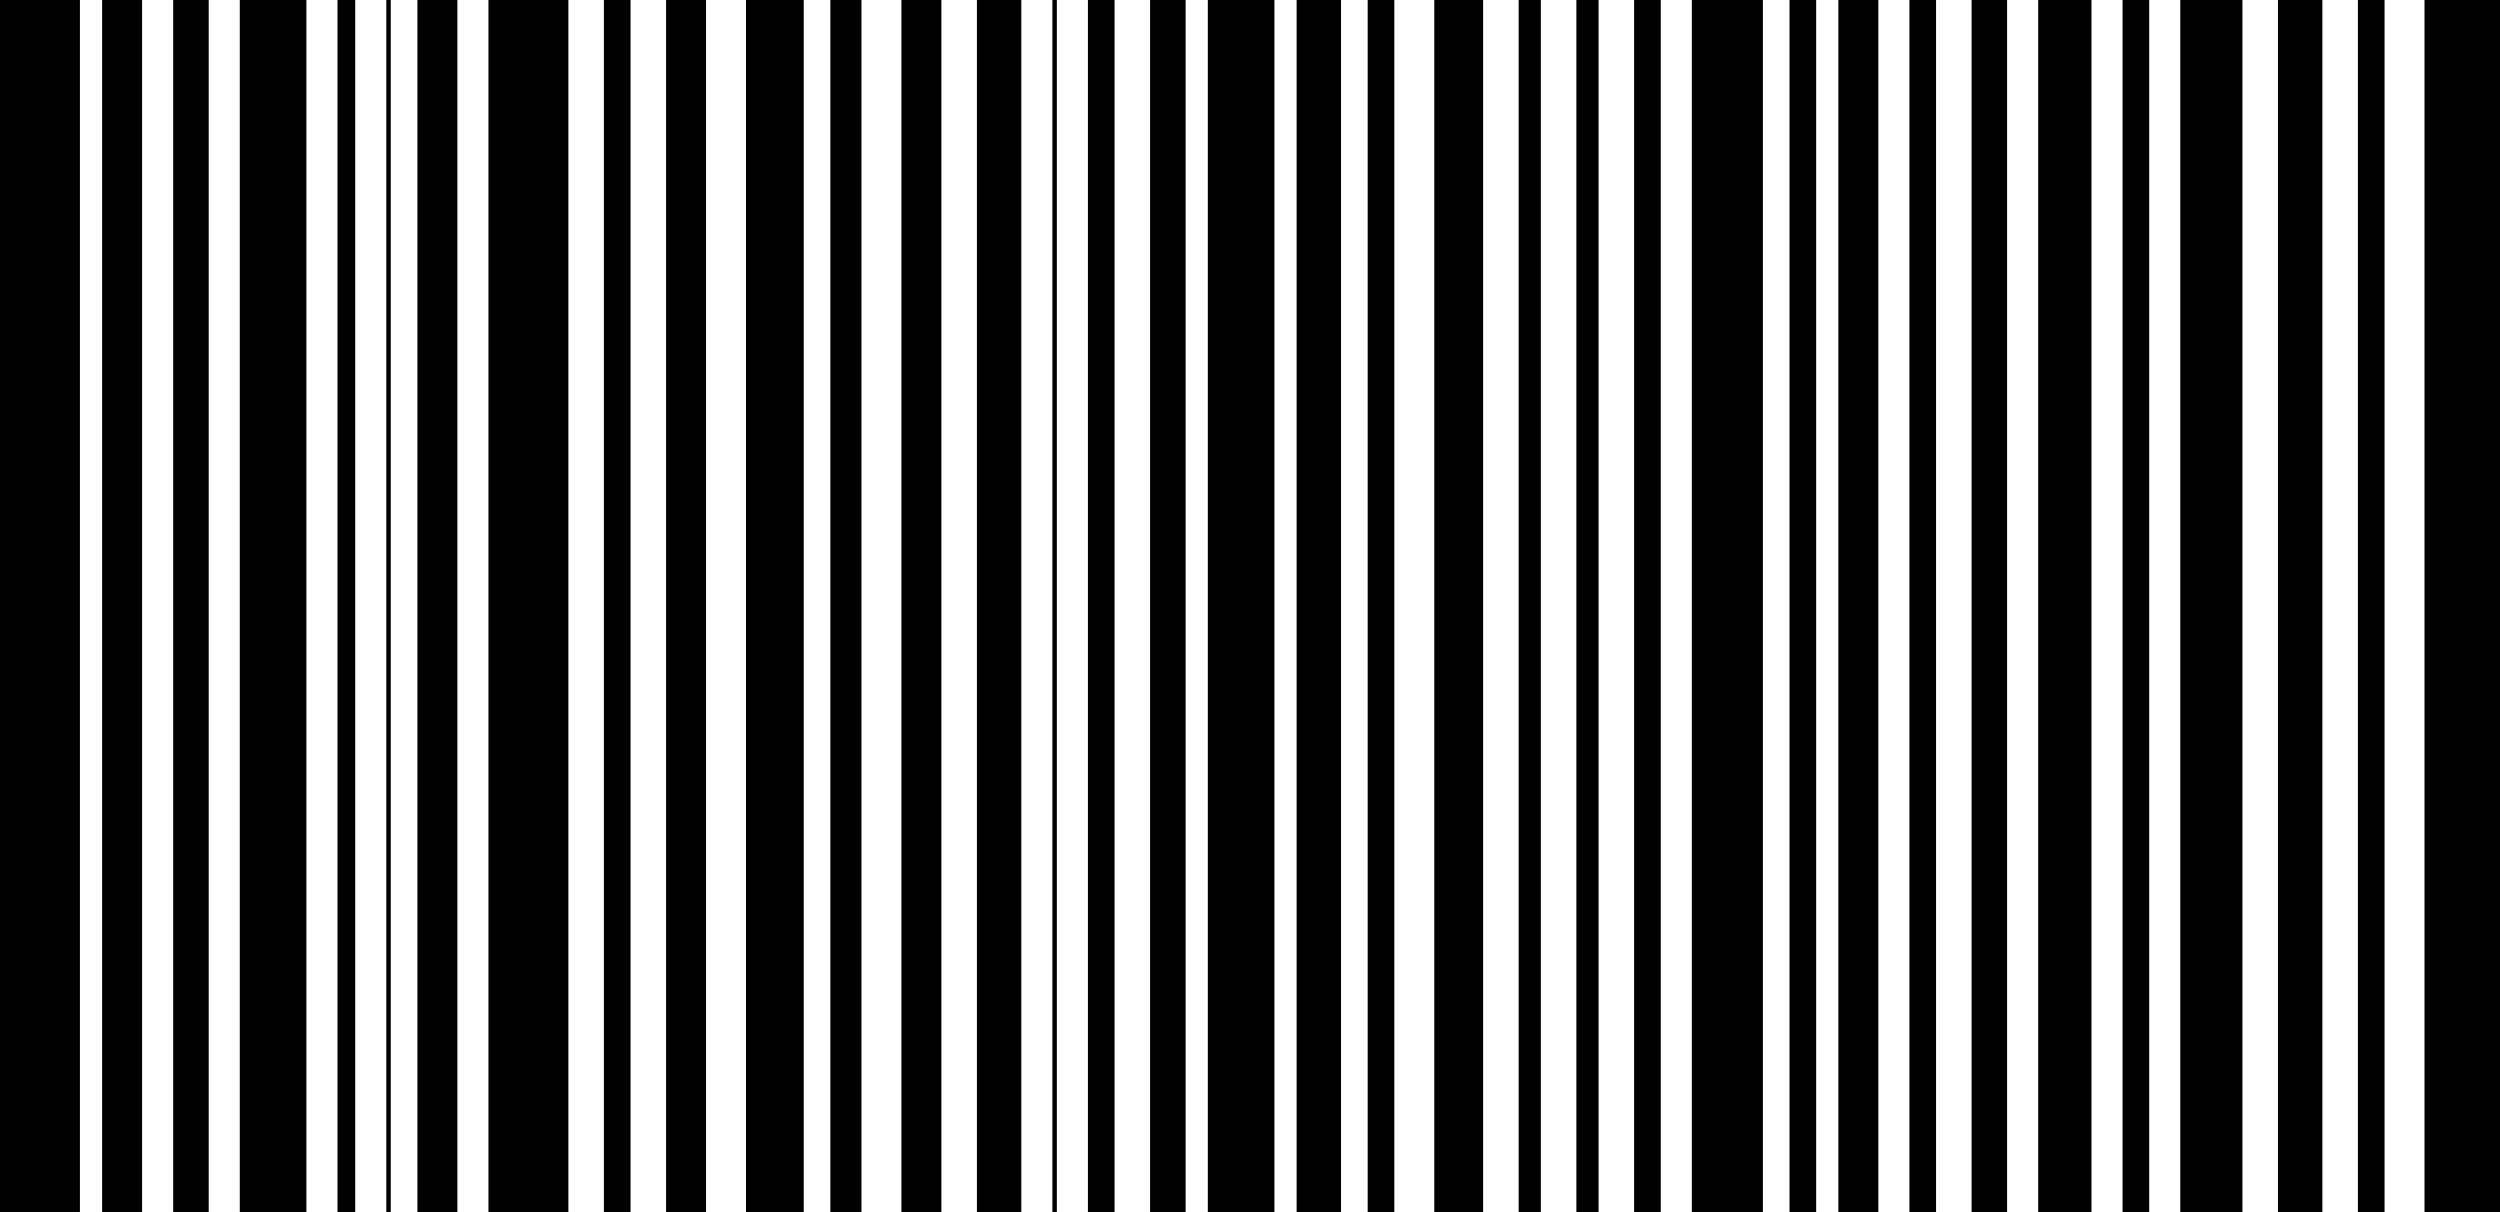 <svg width="563" height="273" viewBox="0 0 563 273" fill="none" xmlns="http://www.w3.org/2000/svg">
<g clip-path="url(#clip0_2686_3)">
<rect x="110" y="-140" width="18" height="680" fill="black"/>
<rect x="168" y="-140" width="13" height="680" fill="black"/>
<rect x="136" y="-140" width="6" height="680" fill="black"/>
<rect x="150" y="-140" width="9" height="680" fill="black"/>
<rect width="9" height="679" transform="matrix(-1 0 0 1 212 -148)" fill="black"/>
<rect width="7" height="679" transform="matrix(-1 0 0 1 194 -148)" fill="black"/>
<rect y="-146" width="18" height="681" fill="black"/>
<rect x="54" y="-146" width="15" height="681" fill="black"/>
<rect x="23" y="-146" width="9" height="681" fill="black"/>
<rect x="39" y="-146" width="8" height="681" fill="black"/>
<rect width="9" height="681" transform="matrix(-1 0 0 1 103 -153)" fill="black"/>
<rect width="1" height="681" transform="matrix(-1 0 0 1 88 -153)" fill="black"/>
<rect width="4" height="681" transform="matrix(-1 0 0 1 80 -153)" fill="black"/>
<rect width="17" height="680" transform="matrix(-1 0 0 1 563 -140)" fill="black"/>
<rect width="14" height="680" transform="matrix(-1 0 0 1 505 -140)" fill="black"/>
<rect width="12" height="681" transform="matrix(-1 0 0 1 471 -145)" fill="black"/>
<rect width="6" height="680" transform="matrix(-1 0 0 1 537 -140)" fill="black"/>
<rect width="10" height="680" transform="matrix(-1 0 0 1 523 -140)" fill="black"/>
<rect x="444" y="-148" width="8" height="679" fill="black"/>
<rect x="478" y="-148" width="6" height="679" fill="black"/>
<rect width="16" height="691" transform="matrix(-1 0 0 1 397 -146)" fill="black"/>
<rect width="6" height="691" transform="matrix(-1 0 0 1 436 -146)" fill="black"/>
<rect width="9" height="691" transform="matrix(-1 0 0 1 423 -146)" fill="black"/>
<rect x="323" y="-153" width="11" height="693" fill="black"/>
<rect x="368" y="-153" width="6" height="693" fill="black"/>
<rect x="403" y="-153" width="6" height="693" fill="black"/>
<rect x="342" y="-153" width="5" height="693" fill="black"/>
<rect x="355" y="-153" width="5" height="693" fill="black"/>
<rect width="15" height="679" transform="matrix(-1 0 0 1 287 -134)" fill="black"/>
<rect width="6" height="679" transform="matrix(-1 0 0 1 314 -134)" fill="black"/>
<rect width="10" height="679" transform="matrix(-1 0 0 1 302 -134)" fill="black"/>
<rect x="220" y="-140" width="10" height="680" fill="black"/>
<rect x="259" y="-140" width="8" height="680" fill="black"/>
<rect x="237" y="-140" width="1" height="680" fill="black"/>
<rect x="245" y="-140" width="6" height="680" fill="black"/>
</g>
<defs>
<clipPath id="clip0_2686_3">
<rect width="563" height="273" fill="white"/>
</clipPath>
</defs>
</svg>
